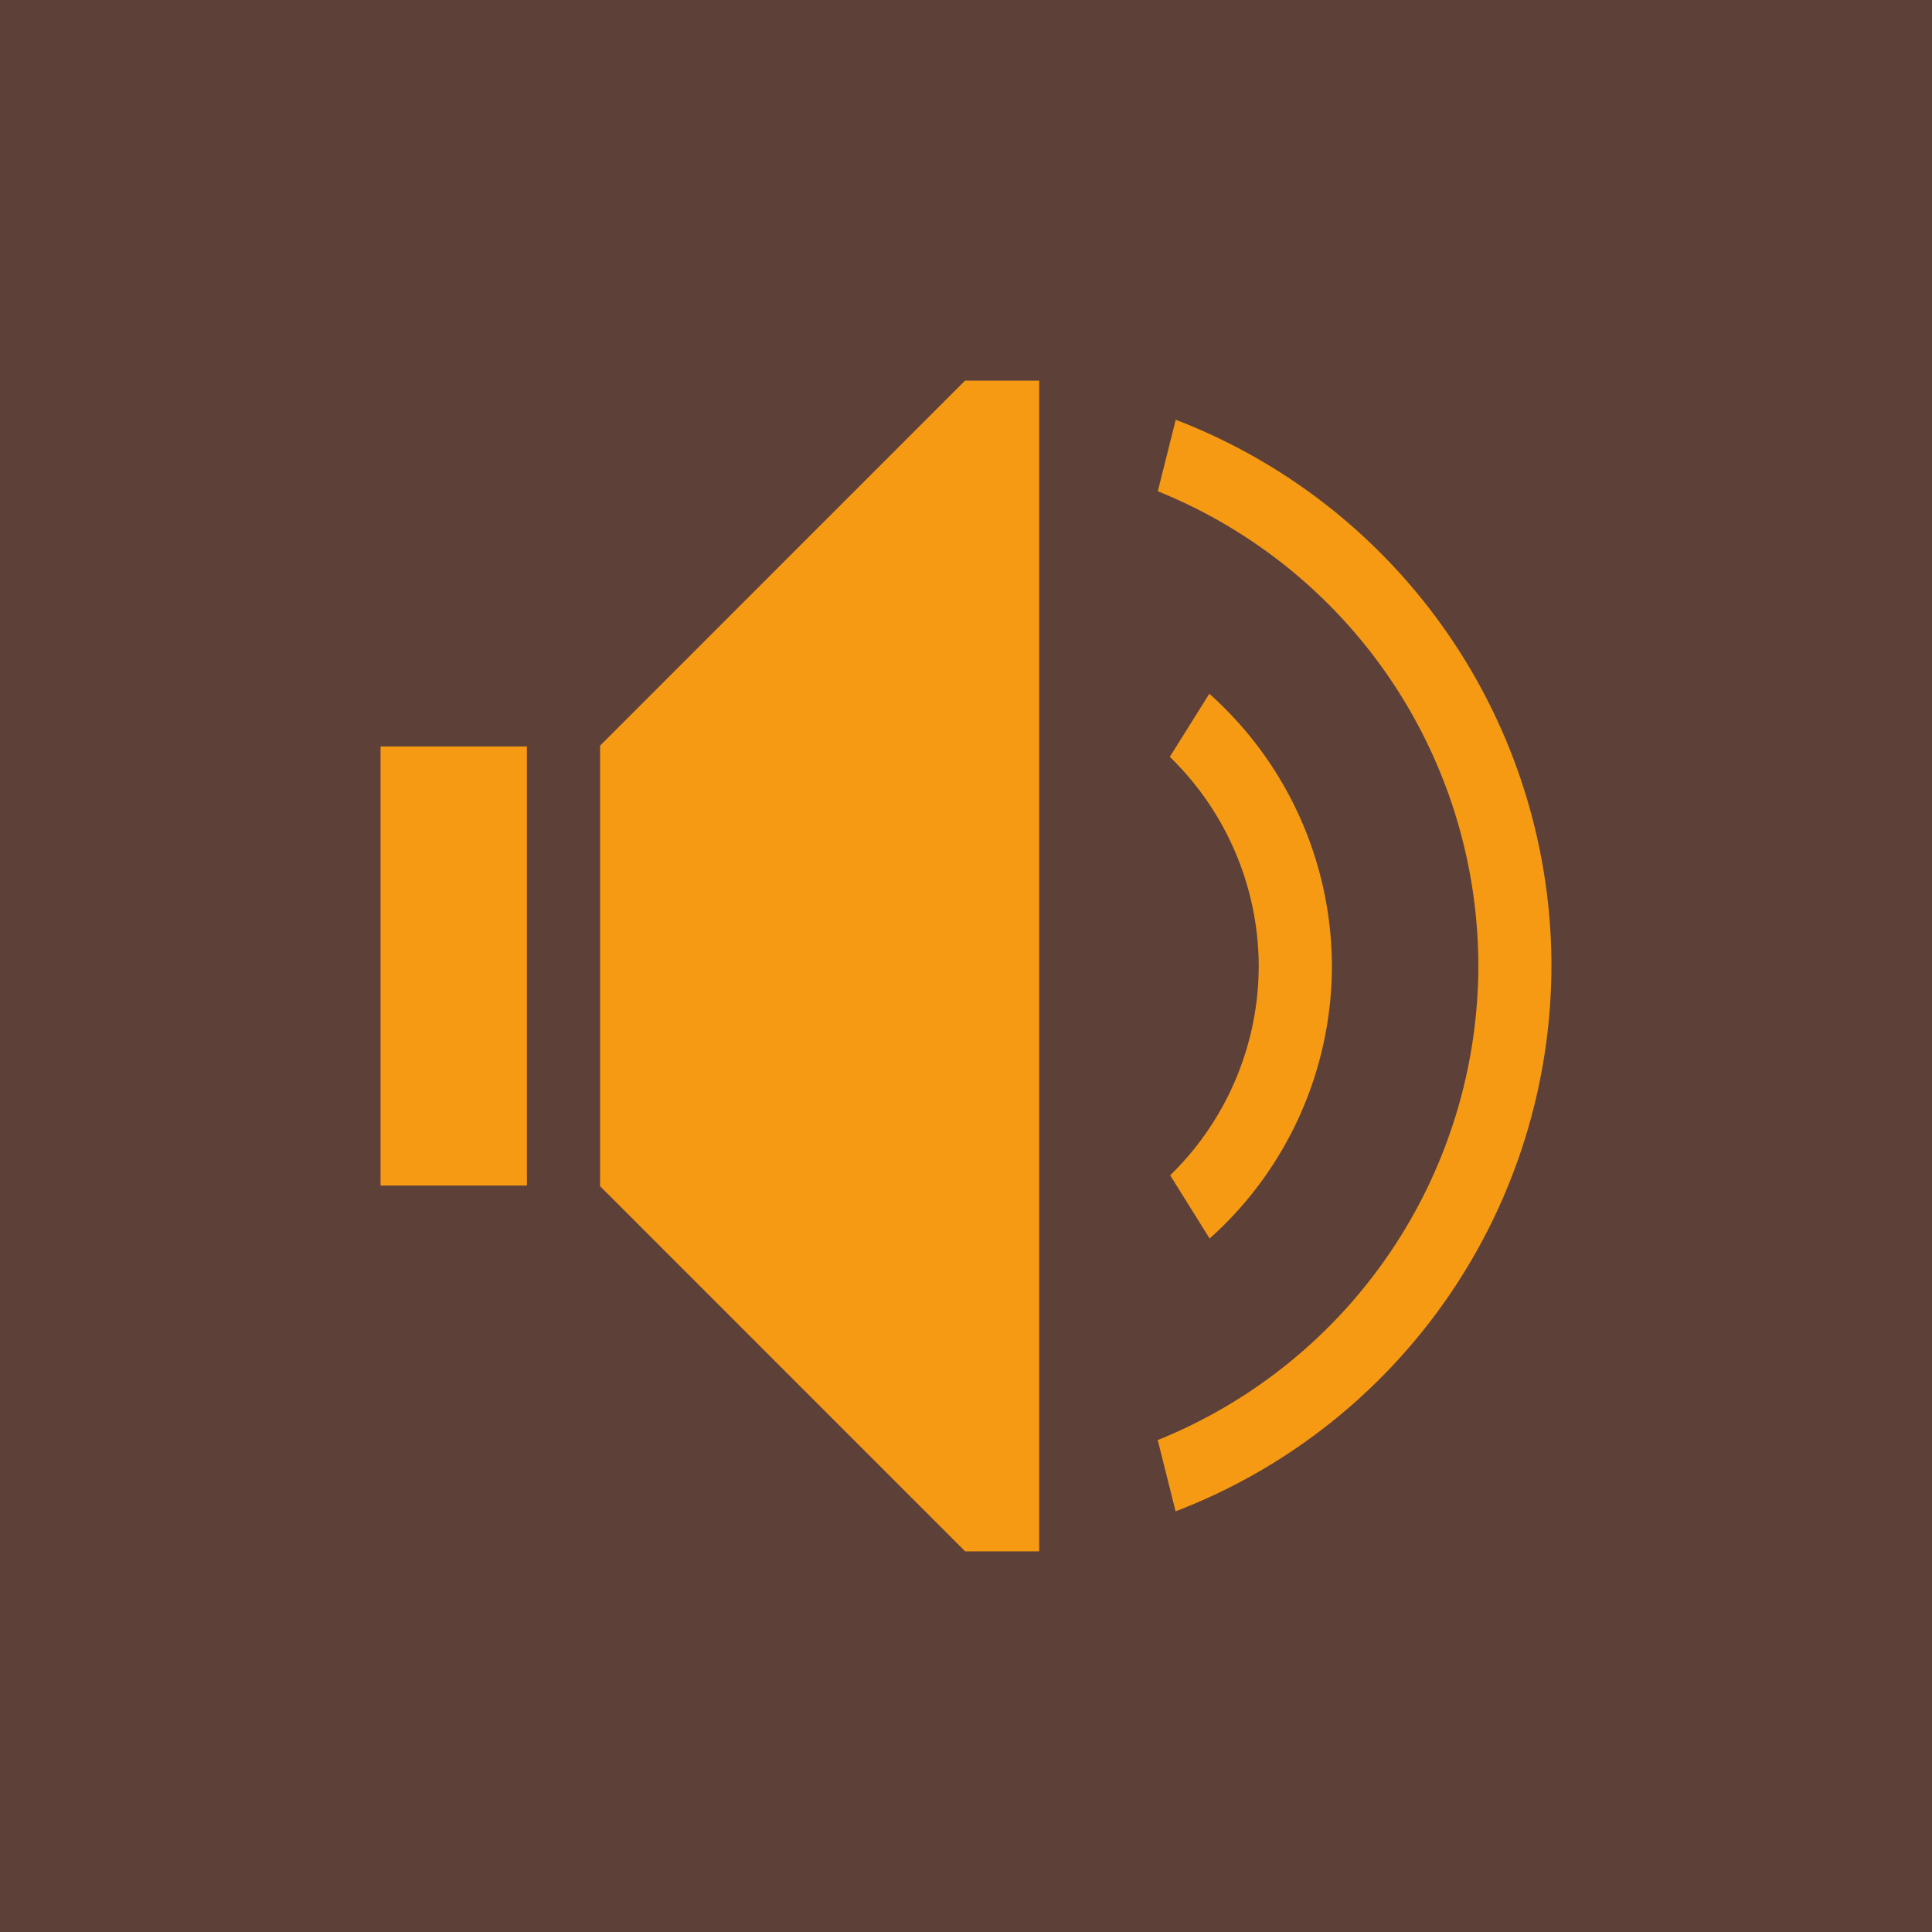 <!DOCTYPE svg PUBLIC "-//W3C//DTD SVG 1.1//EN" "http://www.w3.org/Graphics/SVG/1.1/DTD/svg11.dtd">
<!-- Uploaded to: SVG Repo, www.svgrepo.com, Transformed by: SVG Repo Mixer Tools -->
<svg width="800px" height="800px" viewBox="-2.2 -2.2 26.40 26.40" xmlns:dc="http://purl.org/dc/elements/1.1/" xmlns:cc="http://creativecommons.org/ns#" xmlns:rdf="http://www.w3.org/1999/02/22-rdf-syntax-ns#" xmlns="http://www.w3.org/2000/svg" xmlns:sodipodi="http://sodipodi.sourceforge.net/DTD/sodipodi-0.dtd" xmlns:inkscape="http://www.inkscape.org/namespaces/inkscape" id="svg4355" version="1.1" inkscape:version="0.92.1 r15371" sodipodi:docname="dark_audio-volume-high.svg" fill="#000000">
<g id="SVGRepo_bgCarrier" stroke-width="0">
<rect x="-2.2" y="-2.2" width="26.40" height="26.40" rx="0" fill="#5D4038" strokewidth="0"/>
</g>
<g id="SVGRepo_tracerCarrier" stroke-linecap="round" stroke-linejoin="round"/>
<g id="SVGRepo_iconCarrier"> <sodipodi:namedview id="base" pagecolor="#ffffff" bordercolor="#666666" borderopacity="1.0" inkscape:pageopacity="0.0" inkscape:pageshadow="2" inkscape:zoom="16.301626" inkscape:cx="2.1779706" inkscape:cy="11.600004" inkscape:document-units="px" inkscape:current-layer="layer1" showgrid="true" width="0px" height="0px" fit-margin-top="0" fit-margin-left="0" fit-margin-right="0" fit-margin-bottom="0" inkscape:window-width="1884" inkscape:window-height="1051" inkscape:window-x="0" inkscape:window-y="0" inkscape:window-maximized="1" inkscape:showpageshadow="false"> <inkscape:grid type="xygrid" id="grid4112"/> <sodipodi:guide position="2,20" orientation="18,0" id="guide4118" inkscape:locked="false"/> <sodipodi:guide position="2,2" orientation="0,18" id="guide4120" inkscape:locked="false"/> <sodipodi:guide position="20,2" orientation="-18,0" id="guide4122" inkscape:locked="false"/> <sodipodi:guide position="20,20" orientation="0,-18" id="guide4124" inkscape:locked="false"/> <sodipodi:guide position="3,19" orientation="16,0" id="guide4126" inkscape:locked="false"/> <sodipodi:guide position="3,3" orientation="0,16" id="guide4128" inkscape:locked="false"/> <sodipodi:guide position="19,3" orientation="-16,0" id="guide4130" inkscape:locked="false"/> <sodipodi:guide position="19,19" orientation="0,-16" id="guide4132" inkscape:locked="false"/> </sodipodi:namedview>  <g inkscape:label="Capa 1" inkscape:groupmode="layer" id="layer1" transform="translate(-544.571 -742.934)"> <path inkscape:connector-curvature="0" style="fill:#F79A13;fill-opacity:1;stroke:none" d="m555.56 745.933-4.989 4.99v6.02l4.989 4.99h1.011V745.935h-1.011zm2.877.537-.245.977a7 7 0 0 1 4.38 6.486 7 7 0 0 1-4.381 6.479l.244.974a8 8 0 0 0 5.136-7.453 8 8 0 0 0-5.134-7.463zm.459 3.744-.54.862a4 4 0 0 1 1.215 2.857 4 4 0 0 1-1.21 2.861l.539.864a5 5 0 0 0 1.671-3.725 5 5 0 0 0-1.675-3.719zm-11.325.72v6h2v-6h-2z" class="ColorScheme-Text" id="path6"/> </g> </g>
</svg>